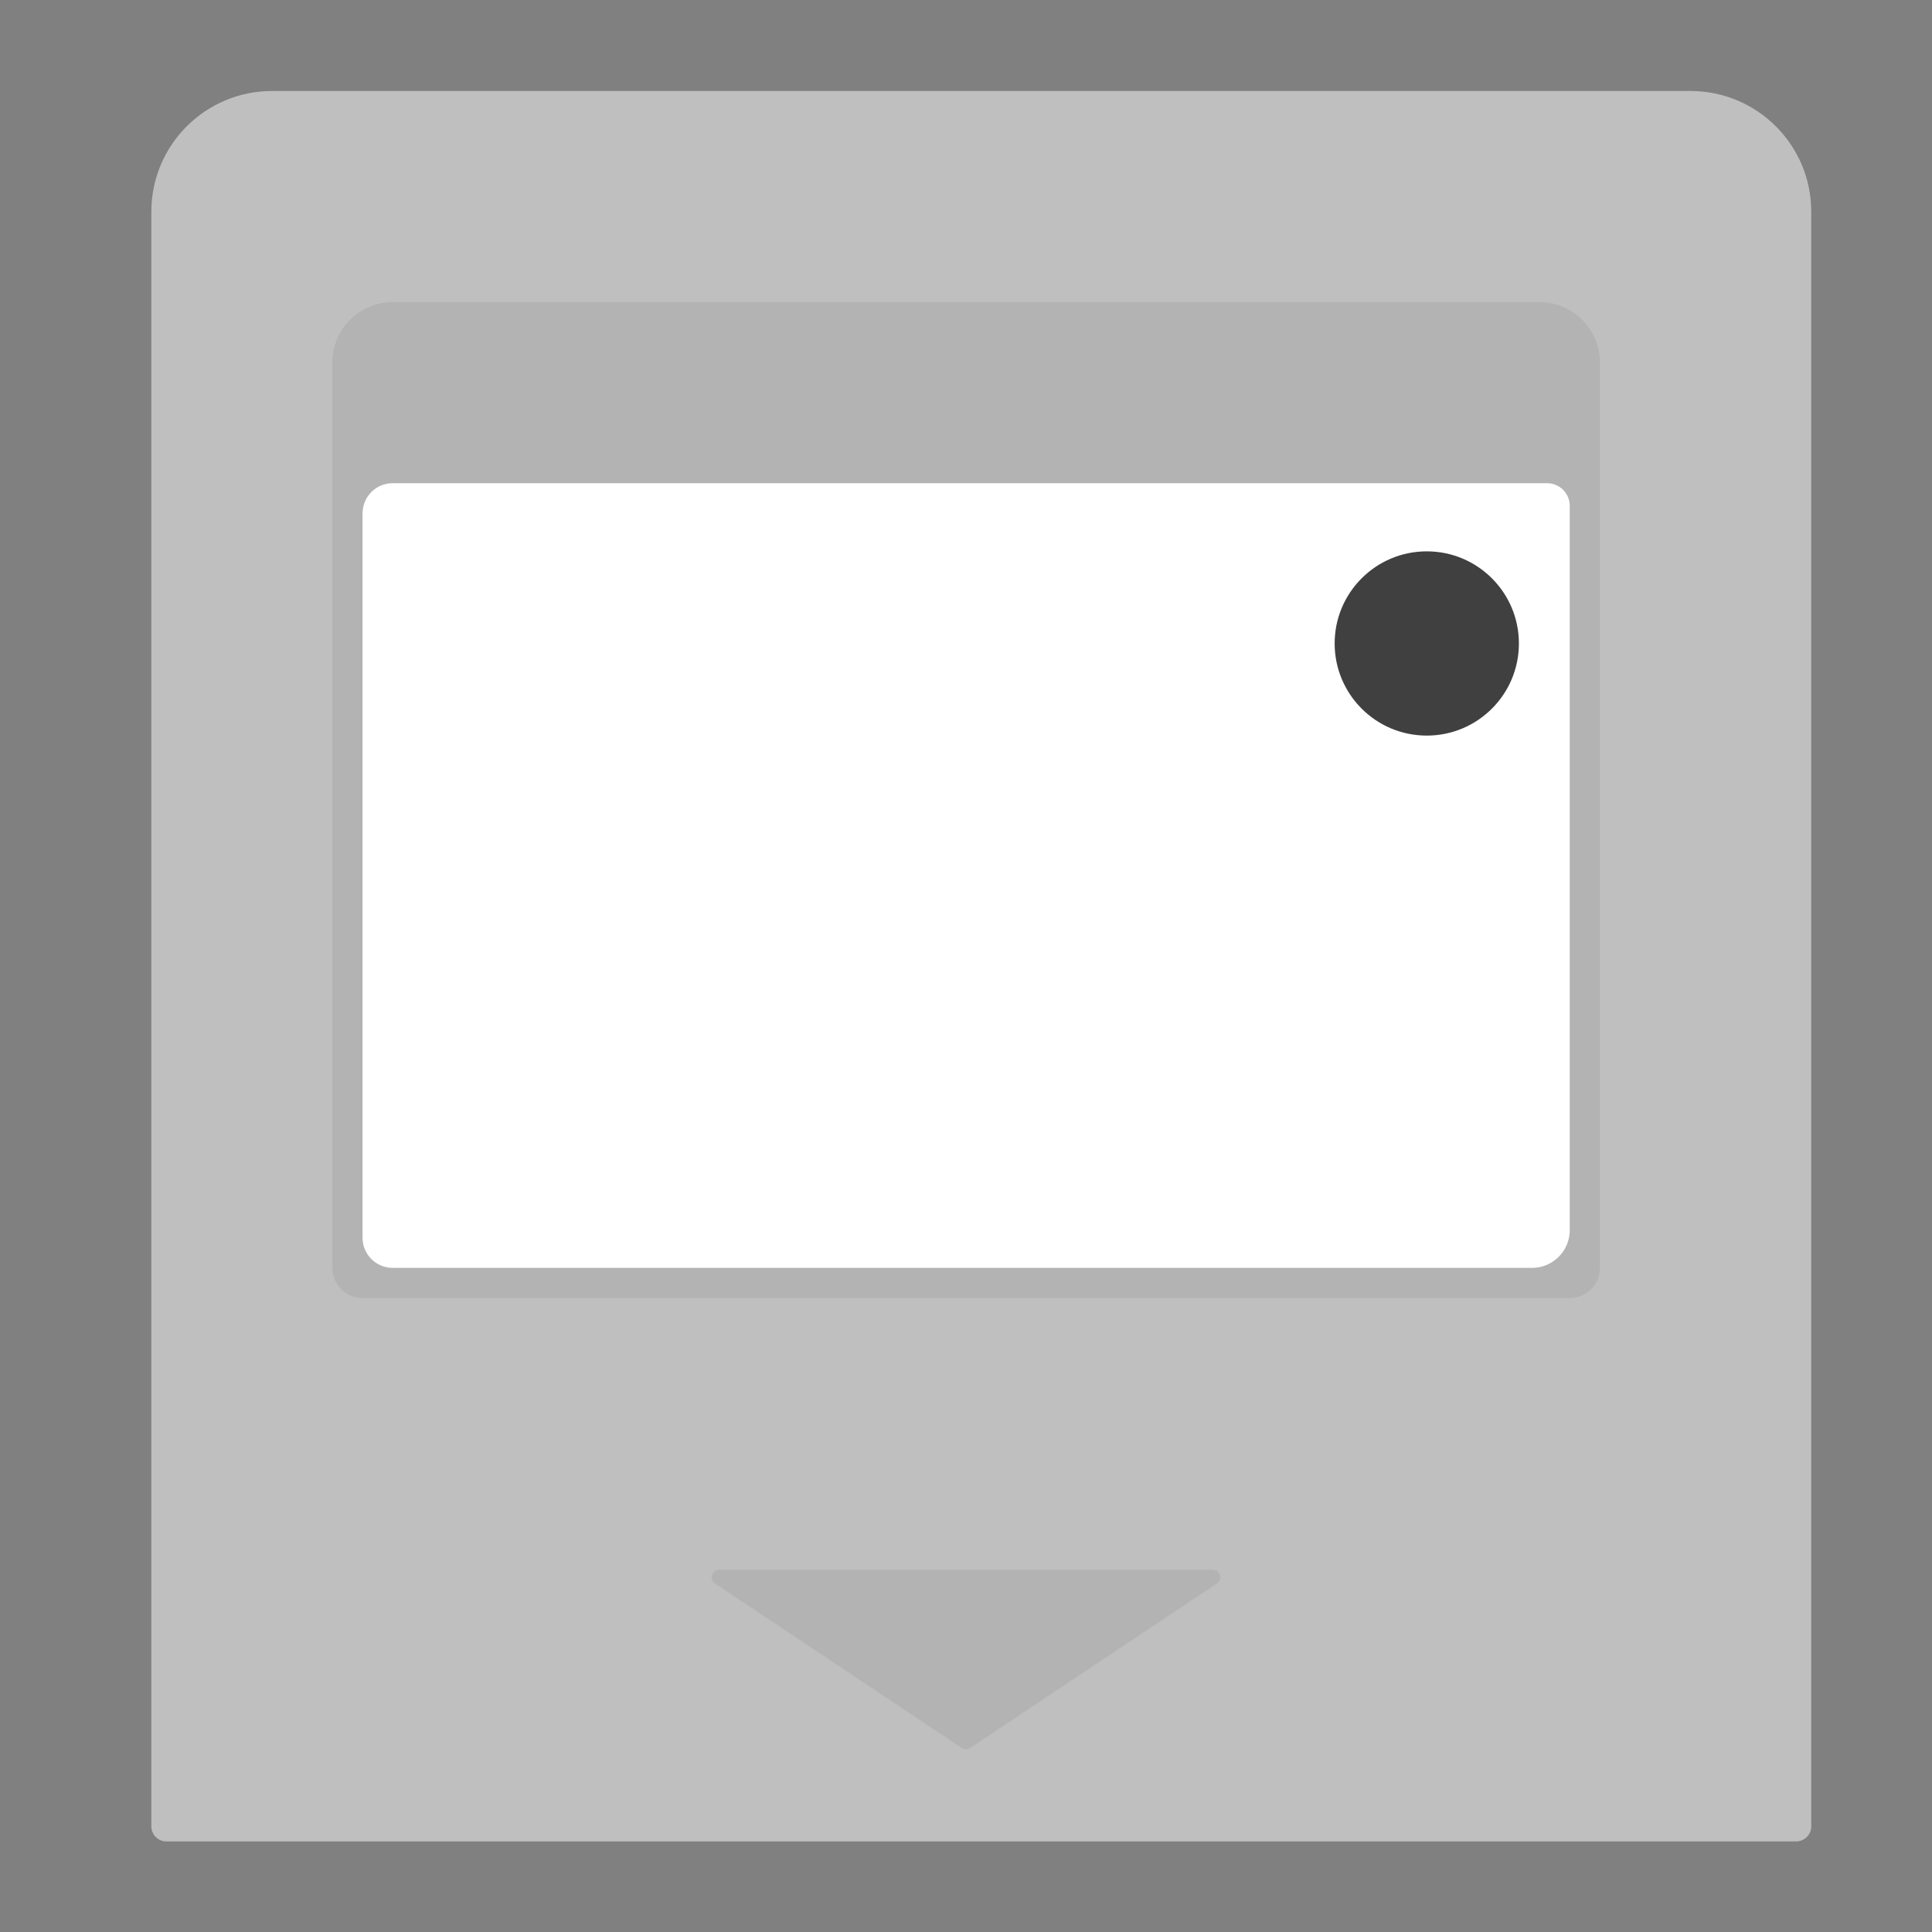 <?xml version="1.0" encoding="UTF-8" standalone="no"?>
<svg
   xmlns:dc="http://purl.org/dc/elements/1.1/"
   xmlns:cc="http://creativecommons.org/ns#"
   xmlns:rdf="http://www.w3.org/1999/02/22-rdf-syntax-ns#"
   xmlns:svg="http://www.w3.org/2000/svg"
   xmlns="http://www.w3.org/2000/svg"
   xmlns:sodipodi="http://sodipodi.sourceforge.net/DTD/sodipodi-0.dtd"
   xmlns:inkscape="http://www.inkscape.org/namespaces/inkscape"
   viewBox="0 0 341.333 341.333"
   height="341.333"
   width="341.333"
   xml:space="preserve"
   id="svg2"
   version="1.1"
   sodipodi:docname="Nintendo - Sufami Turbo-content.svg"
   inkscape:version="0.92.2 (5c3e80d, 2017-08-06)"><rect x="0" y="0" width="341.333" height="341.333" fill="#808080" stroke="none"/><sodipodi:namedview
     pagecolor="#ffffff"
     bordercolor="#666666"
     borderopacity="1"
     objecttolerance="10"
     gridtolerance="10"
     guidetolerance="10"
     inkscape:pageopacity="0"
     inkscape:pageshadow="2"
     inkscape:window-width="1024"
     inkscape:window-height="705"
     id="namedview28"
     showgrid="false"
     inkscape:pagecheckerboard="true"
     inkscape:zoom="0.69140623"
     inkscape:cx="170.66667"
     inkscape:cy="170.66667"
     inkscape:window-x="-8"
     inkscape:window-y="-8"
     inkscape:window-maximized="1"
     inkscape:current-layer="svg2" /><defs
     id="defs6"><clipPath
       id="clipPath18"
       clipPathUnits="userSpaceOnUse"><path
         id="path16"
         d="M 0,256 H 256 V 0 H 0 Z" /></clipPath><clipPath
       id="clipPath26"
       clipPathUnits="userSpaceOnUse"><path
         id="path24"
         d="M 12,252 H 248 V 4 H 12 Z" /></clipPath></defs><g
     id="g36"
     transform="matrix(1.333,0,0,-1.333,317.333,325.333)"><path
       inkscape:connector-curvature="0"
       d="m 0,0 h -216 c -1.104,0 -2,0.896 -2,2 v 214 c 0,8.836 7.164,16 16,16 h 188 c 8.837,0 16,-7.164 16,-16 V 2 C 2,0.896 1.104,0 0,0"
       style="fill:#bfbfbf;fill-opacity:1;fill-rule:nonzero;stroke:none"
       id="path38" /></g><g
     id="g40"
     transform="matrix(1.333,0,0,-1.333,277.333,229.333)"><path
       inkscape:connector-curvature="0"
       d="m 0,0 h -160 c -2.209,0 -4,1.791 -4,4 v 120 c 0,4.418 3.582,8 8,8 H -4 c 4.418,0 8,-3.582 8,-8 V 4 C 4,1.791 2.209,0 0,0"
       style="fill:#b3b3b3;fill-opacity:1;fill-rule:nonzero;stroke:none"
       id="path42" /></g><g
     id="g44"
     transform="matrix(1.333,0,0,-1.333,127.07,277.333)"><path
       inkscape:connector-curvature="0"
       d="m 0,0 h 65.395 c 0.989,0 1.377,-1.283 0.554,-1.832 L 33.252,-23.63 c -0.336,-0.224 -0.773,-0.224 -1.109,0 L -0.555,-1.832 C -1.378,-1.283 -0.989,0 0,0"
       style="fill:#b3b3b3;fill-opacity:1;fill-rule:nonzero;stroke:none"
       id="path46" /></g><g
     id="g48"
     transform="matrix(1.333,0,0,-1.333,270.667,224)"><path
       inkscape:connector-curvature="0"
       d="m 0,0 h -151 c -2.209,0 -4,1.791 -4,4 v 96 c 0,2.209 1.791,4 4,4 H 2 c 1.657,0 3,-1.343 3,-3 V 5 C 5,2.238 2.762,0 0,0"
       style="fill:#ffffff;fill-opacity:1;fill-rule:nonzero;stroke:none"
       id="path50" /></g><g
     id="g52"
     transform="matrix(1.333,0,0,-1.333,268.35,113.684)"><path
       inkscape:connector-curvature="0"
       d="m 0,0 c 0,-6.744 -5.467,-12.21 -12.21,-12.21 -6.744,0 -12.211,5.466 -12.211,12.21 0,6.744 5.467,12.21 12.211,12.21 C -5.467,12.21 0,6.744 0,0"
       style="fill:#404040;fill-opacity:1;fill-rule:nonzero;stroke:none"
       id="path54" /></g></svg>